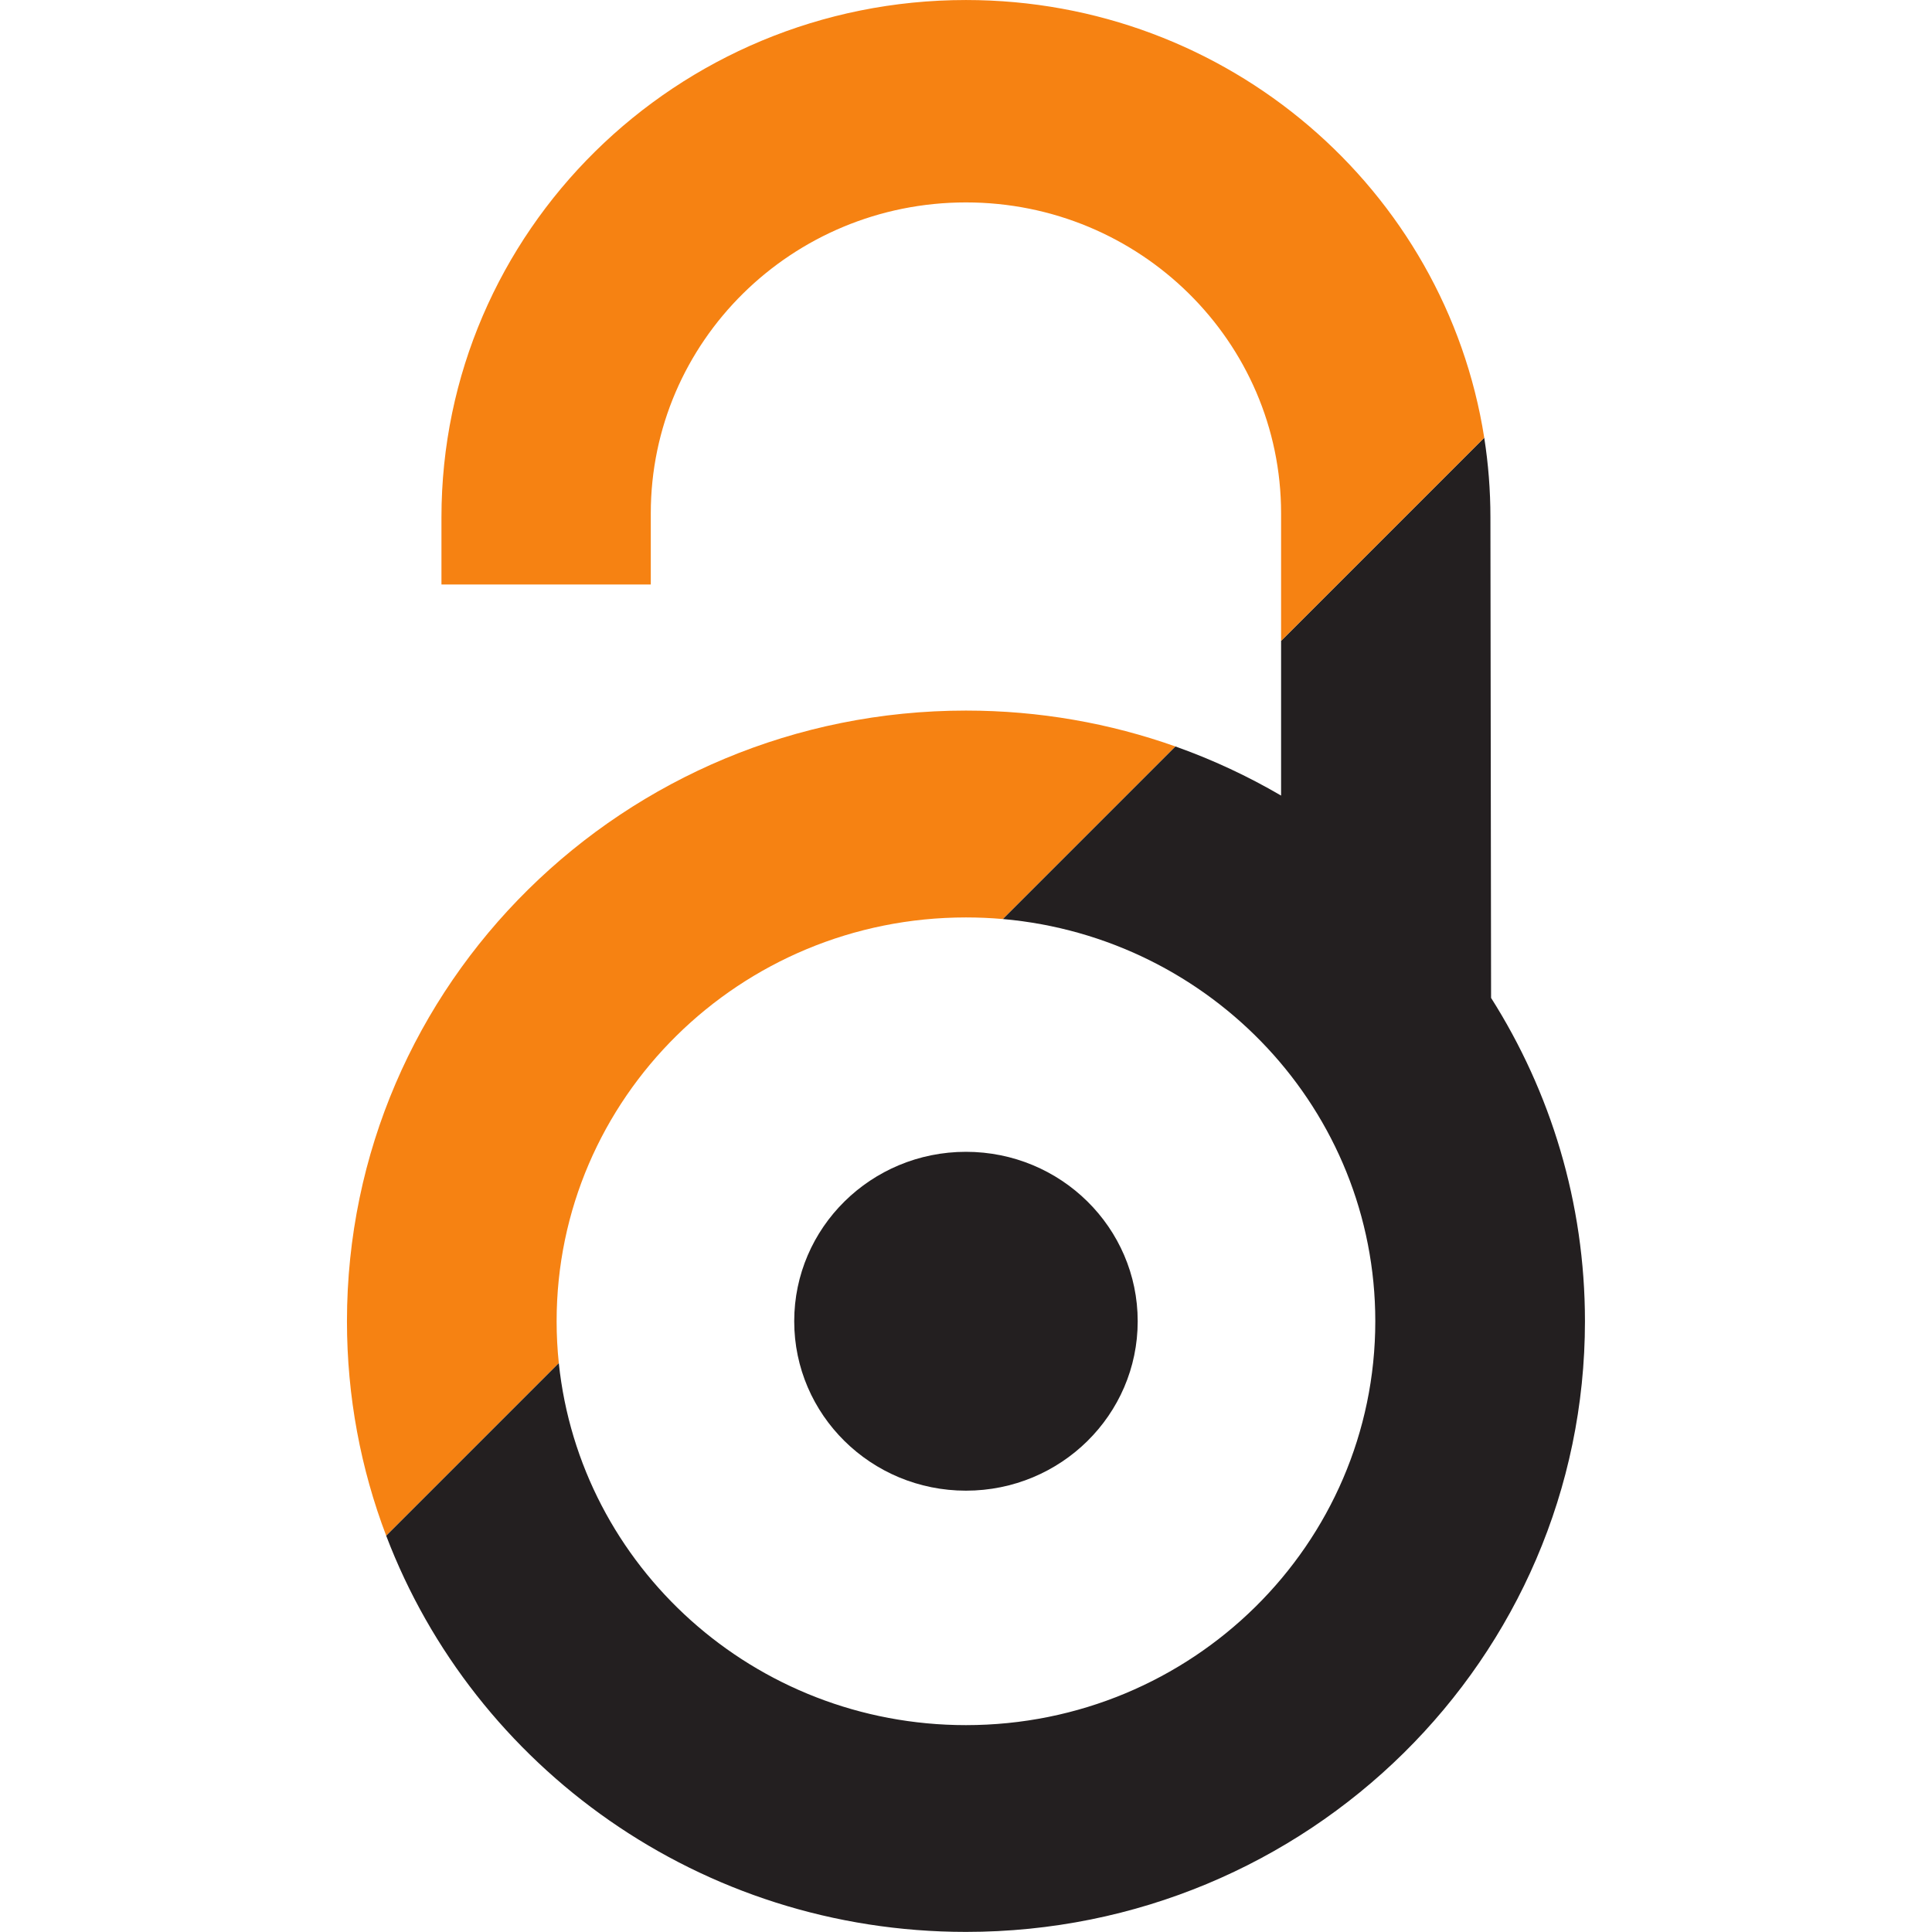 <?xml version="1.0" encoding="UTF-8" standalone="no"?>
<!DOCTYPE svg PUBLIC "-//W3C//DTD SVG 1.1//EN" "http://www.w3.org/Graphics/SVG/1.1/DTD/svg11.dtd">
<svg width="100%" height="100%" viewBox="0 0 3508 3508" version="1.1" xmlns="http://www.w3.org/2000/svg" xmlns:xlink="http://www.w3.org/1999/xlink" xml:space="preserve" xmlns:serif="http://www.serif.com/" style="fill-rule:evenodd;clip-rule:evenodd;stroke-linejoin:round;stroke-miterlimit:2;">
    <g transform="matrix(74.924,0,0,74.924,583.836,-44.249)">
        <path d="M20.694,18.681C19.108,18.118 17.399,17.811 15.617,17.811C7.332,17.811 0.616,24.437 0.616,32.61C0.616,34.439 0.952,36.191 1.567,37.808L5.75,33.625C5.715,33.292 5.697,32.953 5.697,32.61C5.697,27.205 10.138,22.824 15.617,22.824C15.918,22.824 16.217,22.837 16.512,22.863L20.694,18.681Z" style="fill:rgb(246,130,18);"/>
    </g>
    <g transform="matrix(74.924,0,0,74.924,583.836,-44.249)">
        <path d="M1.567,37.808C3.7,43.417 9.186,47.409 15.617,47.409C23.902,47.409 30.618,40.784 30.618,32.61C30.618,29.733 29.784,27.047 28.343,24.774L28.327,13.13C28.327,12.473 28.276,11.828 28.177,11.198L23.254,16.121L23.254,19.871C22.446,19.399 21.59,18.999 20.694,18.681L16.512,22.863C21.571,23.31 25.537,27.503 25.537,32.61C25.537,38.015 21.096,42.398 15.617,42.398C10.485,42.398 6.264,38.554 5.75,33.625L1.567,37.808Z" style="fill:rgb(35,31,32);"/>
    </g>
    <g transform="matrix(74.924,0,0,74.924,583.836,-44.249)">
        <path d="M28.177,11.198C27.235,5.19 21.97,0.591 15.617,0.591C8.597,0.591 2.906,6.205 2.906,13.13L2.906,14.755L7.979,14.755L7.979,13.031C7.979,8.87 11.398,5.496 15.617,5.496C19.835,5.496 23.254,8.87 23.254,13.031L23.254,16.121L28.177,11.198Z" style="fill:rgb(246,130,18);"/>
    </g>
    <g transform="matrix(74.924,0,0,74.924,583.836,-44.249)">
        <path d="M15.617,36.716C17.916,36.716 19.779,34.878 19.779,32.61C19.779,30.343 17.916,28.504 15.617,28.504C13.318,28.504 11.455,30.343 11.455,32.61C11.455,34.878 13.318,36.716 15.617,36.716Z" style="fill:rgb(35,31,32);"/>
    </g>
</svg>